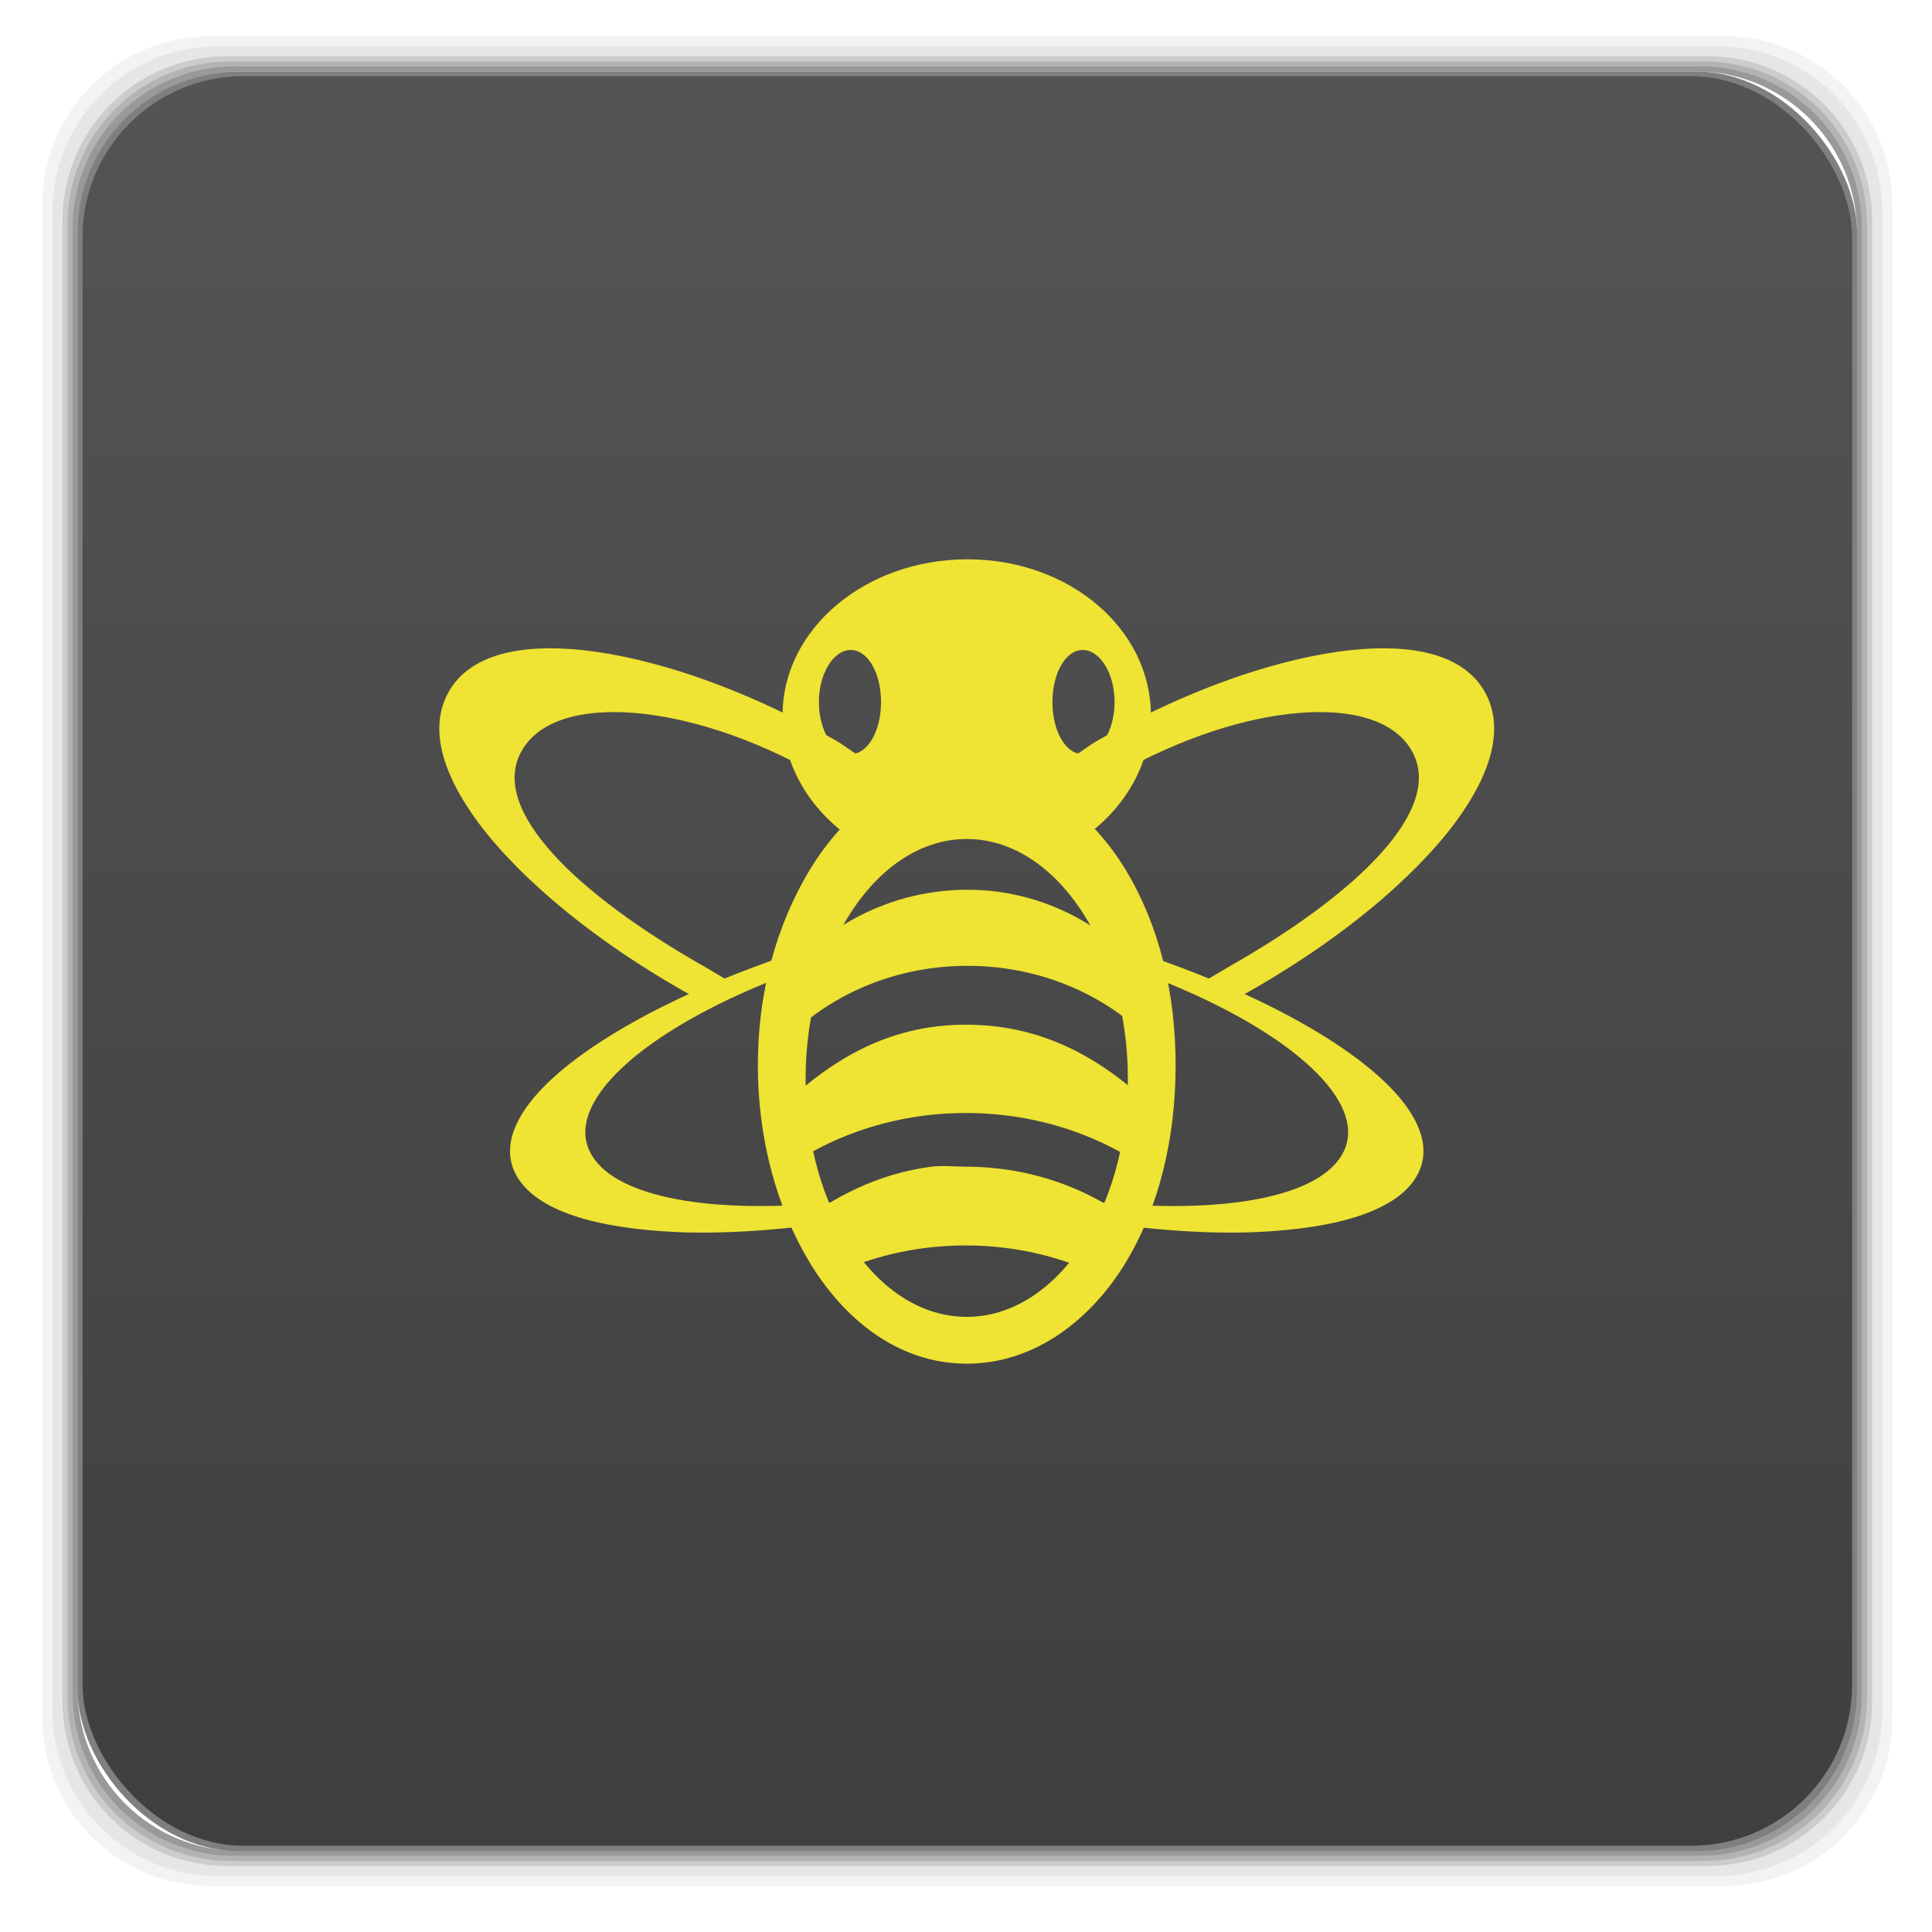 <svg xmlns="http://www.w3.org/2000/svg" xmlns:xlink="http://www.w3.org/1999/xlink" width="48" viewBox="0 0 13.547 13.547" height="48">
 <defs>
  <clipPath>
   <path d="m 354.861,118 c -1.9,-12.453 -13.151,-10.927 -20.458,-20.555 -4.497,-5.082 -6.9,-18.152 2.435,-27.374 -1.104,9.579 0.179,13.606 5.455,17.925 -2.354,-4.952 -3.084,-11.996 -0.828,-16.853 2.764,-5.95 10.391,-12.875 10.521,-19.142 4.362,2.179 7.928,8.353 5.942,14.369 -3.855,11.681 0.102,12.136 1.948,13.249 -0.38,-7.073 1.024,-8.206 2.387,-10.424 1.029,7.511 12.132,12.47 11.252,21.87 -0.544,5.811 -5.52,11.187 -9.693,14.564 0.379,-7.615 0.077,-8.634 -7.111,-14.613 -2.76,-2.295 -3.929,-3.913 -5.309,-6.868 -0.859,2.61 -2.437,6.487 3.268,14.455 5.214,7.281 0.614,16.78 0.191,19.398 z"/>
  </clipPath>
  <linearGradient y2="31.619" x2="0" y1="299.81" gradientTransform="matrix(0.119,0,0,0.119,414.136,48.227)" gradientUnits="userSpaceOnUse" id="0" xlink:href="#9"/>
  <clipPath>
   <rect y="53" x="417" height="30" width="30" fill="url(#0)" color="#bebebe" rx="7"/>
  </clipPath>
  <linearGradient y2="28.571" x2="0" y1="302.86" gradientTransform="matrix(0.087,0,0,0.087,414.9,97.5)" gradientUnits="userSpaceOnUse" id="1" xlink:href="#9"/>
  <clipPath>
   <rect width="22" height="22" x="417" y="101" fill="url(#1)" color="#bebebe" rx="5"/>
  </clipPath>
  <linearGradient y2="28" x2="0" y1="124" gradientUnits="userSpaceOnUse" id="2" xlink:href="#9"/>
  <clipPath>
   <rect y="32" x="292" height="88" width="88" fill="url(#2)" color="#bebebe" rx="18"/>
  </clipPath>
  <linearGradient y2="140" x2="0" y1="204" gradientUnits="userSpaceOnUse" id="3" xlink:href="#9"/>
  <clipPath>
   <rect width="60" height="60" x="290" y="142" fill="url(#3)" color="#bebebe" rx="12.5"/>
  </clipPath>
  <linearGradient y2="40" x2="0" y1="280" gradientTransform="translate(0,-4)" gradientUnits="userSpaceOnUse" id="4" xlink:href="#9"/>
  <clipPath>
   <rect width="220" height="220" x="34" y="46" fill="url(#4)" color="#bebebe" rx="50"/>
  </clipPath>
  <linearGradient y2="40" x2="0" y1="280" gradientTransform="matrix(0.067,0,0,0.067,302.4,209.333)" gradientUnits="userSpaceOnUse" id="5" xlink:href="#9"/>
  <clipPath>
   <rect transform="matrix(0,1,-1,0,0,0)" y="212" x="304" height="16" width="16" fill="url(#5)" color="#bebebe" rx="3"/>
  </clipPath>
  <linearGradient y2="40" x2="0" y1="291.43" gradientTransform="matrix(0.119,0,0,0.119,430.136,32.227)" gradientUnits="userSpaceOnUse" id="6" xlink:href="#9"/>
  <clipPath>
   <rect y="37" x="433" height="30" width="30" fill="url(#6)" color="#bebebe" rx="6"/>
  </clipPath>
  <linearGradient y2="40" x2="0" y1="291.43" gradientTransform="matrix(0.087,0,0,0.087,430.9,81.5)" gradientUnits="userSpaceOnUse" id="7" xlink:href="#9"/>
  <clipPath>
   <rect width="22" height="22" x="433" y="85" fill="url(#7)" color="#bebebe" rx="4"/>
  </clipPath>
  <linearGradient y2="40" x2="0" y1="280" gradientTransform="matrix(0.175,0,0,0.175,302.8,216)" gradientUnits="userSpaceOnUse" id="8" xlink:href="#9"/>
  <clipPath>
   <rect transform="matrix(0,1,-1,0,0,0)" width="42" height="42" x="307" y="223" fill="url(#8)" color="#bebebe" rx="9"/>
  </clipPath>
  <linearGradient id="9">
   <stop stop-color="#3f3f3f"/>
   <stop offset="1" stop-color="#545454"/>
  </linearGradient>
  <linearGradient xlink:href="#9" id="A" gradientUnits="userSpaceOnUse" gradientTransform="translate(-67.735,-874.638)" y1="1050.36" x2="0" y2="1006.36"/>
 </defs>
 <g transform="matrix(0.282,0,0,0.282,19.116,-36.611)">
  <g transform="translate(-67.735,-874.638)">
   <path d="M 5.188,1 C 2.871,1 1,2.871 1,5.188 l 0,37.625 C 1,45.129 2.871,47 5.188,47 l 37.625,0 C 45.129,47 47,45.129 47,42.812 L 47,5.188 C 47,2.871 45.129,1 42.812,1 L 5.188,1 z m 0.188,0.25 37.25,0 c 2.292,0 4.125,1.833 4.125,4.125 l 0,37.25 c 0,2.292 -1.833,4.125 -4.125,4.125 l -37.25,0 C 3.083,46.75 1.25,44.917 1.25,42.625 l 0,-37.25 C 1.25,3.083 3.083,1.25 5.375,1.25 z" transform="translate(0,1004.362)" opacity="0.05"/>
   <path d="M 5.375,1.25 C 3.083,1.25 1.25,3.083 1.25,5.375 l 0,37.25 c 0,2.292 1.833,4.125 4.125,4.125 l 37.25,0 c 2.292,0 4.125,-1.833 4.125,-4.125 l 0,-37.25 C 46.75,3.083 44.917,1.25 42.625,1.25 l -37.25,0 z m 0.219,0.25 36.812,0 C 44.673,1.5 46.5,3.327 46.5,5.594 l 0,36.812 C 46.5,44.673 44.673,46.5 42.406,46.5 l -36.812,0 C 3.327,46.5 1.5,44.673 1.5,42.406 l 0,-36.812 C 1.5,3.327 3.327,1.5 5.594,1.5 z" transform="translate(0,1004.362)" opacity="0.1"/>
   <path d="M 5.594,1.5 C 3.327,1.5 1.5,3.327 1.5,5.594 l 0,36.812 C 1.5,44.673 3.327,46.5 5.594,46.5 l 36.812,0 C 44.673,46.5 46.5,44.673 46.5,42.406 l 0,-36.812 C 46.5,3.327 44.673,1.5 42.406,1.5 l -36.812,0 z m 0.094,0.125 36.625,0 c 2.254,0 4.062,1.809 4.062,4.062 l 0,36.625 c 0,2.254 -1.809,4.062 -4.062,4.062 l -36.625,0 c -2.254,0 -4.062,-1.809 -4.062,-4.062 l 0,-36.625 C 1.625,3.434 3.434,1.625 5.688,1.625 z" transform="translate(0,1004.362)" opacity="0.2"/>
   <path d="M 5.688,1.625 C 3.434,1.625 1.625,3.434 1.625,5.688 l 0,36.625 c 0,2.254 1.809,4.062 4.062,4.062 l 36.625,0 c 2.254,0 4.062,-1.809 4.062,-4.062 l 0,-36.625 c 0,-2.254 -1.809,-4.062 -4.062,-4.062 l -36.625,0 z m 0.094,0.125 36.438,0 c 2.241,0 4.031,1.79 4.031,4.031 l 0,36.438 c 0,2.241 -1.79,4.031 -4.031,4.031 l -36.438,0 C 3.54,46.25 1.75,44.46 1.75,42.219 l 0,-36.438 C 1.75,3.54 3.54,1.75 5.781,1.75 z" transform="translate(0,1004.362)" opacity="0.3"/>
   <path d="M 5.781,1.75 C 3.54,1.75 1.75,3.54 1.75,5.781 l 0,36.438 c 0,2.241 1.79,4.031 4.031,4.031 l 36.438,0 c 2.241,0 4.031,-1.79 4.031,-4.031 l 0,-36.438 C 46.25,3.54 44.46,1.75 42.219,1.75 l -36.438,0 z m 0.125,0.125 36.188,0 c 2.229,0 4.031,1.803 4.031,4.031 l 0,36.188 c 0,2.229 -1.803,4.031 -4.031,4.031 l -36.188,0 C 3.678,46.125 1.875,44.322 1.875,42.094 l 0,-36.188 C 1.875,3.678 3.678,1.875 5.906,1.875 z" transform="translate(0,1004.362)" opacity="0.4"/>
   <rect rx="4.02" y="1006.24" x="1.875" height="44.25" width="44.25" opacity="0.5"/>
  </g>
  <rect rx="4" y="131.72" x="-65.735" height="44" width="44" fill="url(#A)"/>
  <g transform="matrix(1.583,0,0,1.552,-293.072,-70.57)" fill="#efe333">
   <path d="m 157.5,141.438 c -1.107,1e-5 -1.952,0.752 -2.469,1.625 -0.516,0.873 -0.812,1.945 -0.812,3.125 -1e-5,1.18 0.296,2.284 0.812,3.156 0.516,0.873 1.361,1.625 2.469,1.625 1.107,1e-5 1.984,-0.752 2.5,-1.625 0.516,-0.873 0.781,-1.976 0.781,-3.156 1e-5,-1.18 -0.265,-2.252 -0.781,-3.125 -0.516,-0.873 -1.393,-1.625 -2.5,-1.625 z m 0,1.125 c 1.397,0 2.531,1.732 2.531,3.844 0,2.112 -1.134,3.812 -2.531,3.812 -1.397,1e-5 -2.531,-1.7 -2.531,-3.812 0,-2.112 1.134,-3.844 2.531,-3.844 z"/>
   <path d="m 157.511,143.376 c -1.325,0 -2.5,0.713 -3.218,1.829 -0.039,0.35 -0.057,0.715 -0.063,1.084 0.709,-1.026 1.907,-1.694 3.281,-1.694 1.359,0 2.555,0.652 3.26,1.66 -0.006,-0.346 -0.029,-0.687 -0.063,-1.016 -0.711,-1.124 -1.866,-1.863 -3.197,-1.863 z"/>
   <path d="m 156.946,147.813 c -0.823,0.107 -1.562,0.485 -2.179,0.994 0.075,0.15 0.139,0.321 0.229,0.459 0.077,0.118 0.176,0.233 0.268,0.344 0.653,-0.34 1.405,-0.535 2.218,-0.535 0.812,0 1.564,0.195 2.218,0.535 0.091,-0.111 0.191,-0.227 0.268,-0.344 0.093,-0.143 0.191,-0.303 0.268,-0.459 -0.748,-0.627 -1.708,-0.994 -2.753,-0.994 -0.188,0 -0.353,-0.024 -0.535,0 z"/>
   <path d="m 157.488,145.538 c -1.253,0 -2.182,0.591 -3.024,1.446 0.048,0.354 -0.069,0.639 0.042,0.963 0.811,-0.621 1.846,-0.994 2.982,-0.994 1.136,0 2.175,0.374 2.982,0.994 0.107,-0.323 0.028,-0.608 0.073,-0.963 -0.837,-0.86 -1.795,-1.446 -3.055,-1.446 z"/>
   <path d="m 157.512,138.082 c -1.598,0 -2.905,1.109 -2.905,2.501 0,0.852 0.491,1.615 1.238,2.072 0.152,-0.361 0.786,-0.643 1.572,-0.643 0.842,0 1.536,0.315 1.619,0.714 0.816,-0.446 1.357,-1.24 1.357,-2.143 0,-1.391 -1.284,-2.501 -2.882,-2.501 z m -1.834,1.453 c 0.271,0 0.476,0.373 0.476,0.834 -1e-5,0.46 -0.206,0.834 -0.476,0.834 -0.271,1e-5 -0.5,-0.373 -0.5,-0.834 0,-0.46 0.229,-0.834 0.5,-0.834 z m 3.644,0 c 0.271,0 0.5,0.373 0.5,0.834 0,0.46 -0.229,0.834 -0.5,0.834 -0.271,1e-5 -0.476,-0.373 -0.476,-0.834 0,-0.46 0.206,-0.834 0.476,-0.834 z"/>
   <g transform="matrix(1.223,0,0,1.223,-35.199,-30.859)">
    <path d="m 152.475,139.312 c 0.8,0.057 2.01,0.393 3.387,1.187 0.128,0.074 0.23,0.158 0.35,0.234 -0.133,0.113 -0.243,0.242 -0.35,0.37 -0.08,-0.05 -0.15,-0.108 -0.234,-0.156 -0.819,-0.473 -1.652,-0.742 -2.336,-0.798 -0.684,-0.056 -1.217,0.099 -1.44,0.487 -0.447,0.775 0.719,1.9 2.356,2.845 0.11,0.064 0.309,0.192 0.421,0.247 -0.015,0.017 -0.332,0.236 -0.344,0.256 -0.111,-0.061 -0.216,-0.109 -0.331,-0.175 -1.377,-0.795 -2.295,-1.671 -2.744,-2.336 -0.449,-0.665 -0.527,-1.209 -0.292,-1.616 0.235,-0.406 0.757,-0.602 1.557,-0.545 z m 2.589,4.963 c 0.01,0.038 0.012,0.077 0.019,0.117 -0.013,-0.006 -0.026,-0.014 -0.039,-0.019 0.014,-0.033 0.014,-0.061 0.019,-0.097 z" id="B"/>
    <path d="m 155.241,143.327 c -0.024,0.09 -0.07,0.175 -0.088,0.267 -0.006,0.003 0.002,0.022 -0.005,0.025 -1.745,0.693 -2.797,1.652 -2.4,2.326 0.332,0.563 1.557,0.765 3.084,0.617 0.025,0.033 0.026,0.072 0.051,0.105 0.036,0.046 0.078,0.09 0.117,0.136 -0.812,0.122 -1.553,0.174 -2.153,0.147 -1.07,-0.048 -1.8,-0.286 -2.056,-0.72 -0.256,-0.434 0.017,-0.977 0.732,-1.532 0.584,-0.454 1.51,-0.95 2.717,-1.37 z" id="C"/>
   </g>
   <g transform="matrix(-1.223,0,0,1.223,350.199,-30.859)">
    <use xlink:href="#B"/>
    <use xlink:href="#C"/>
   </g>
  </g>
 </g>
</svg>
